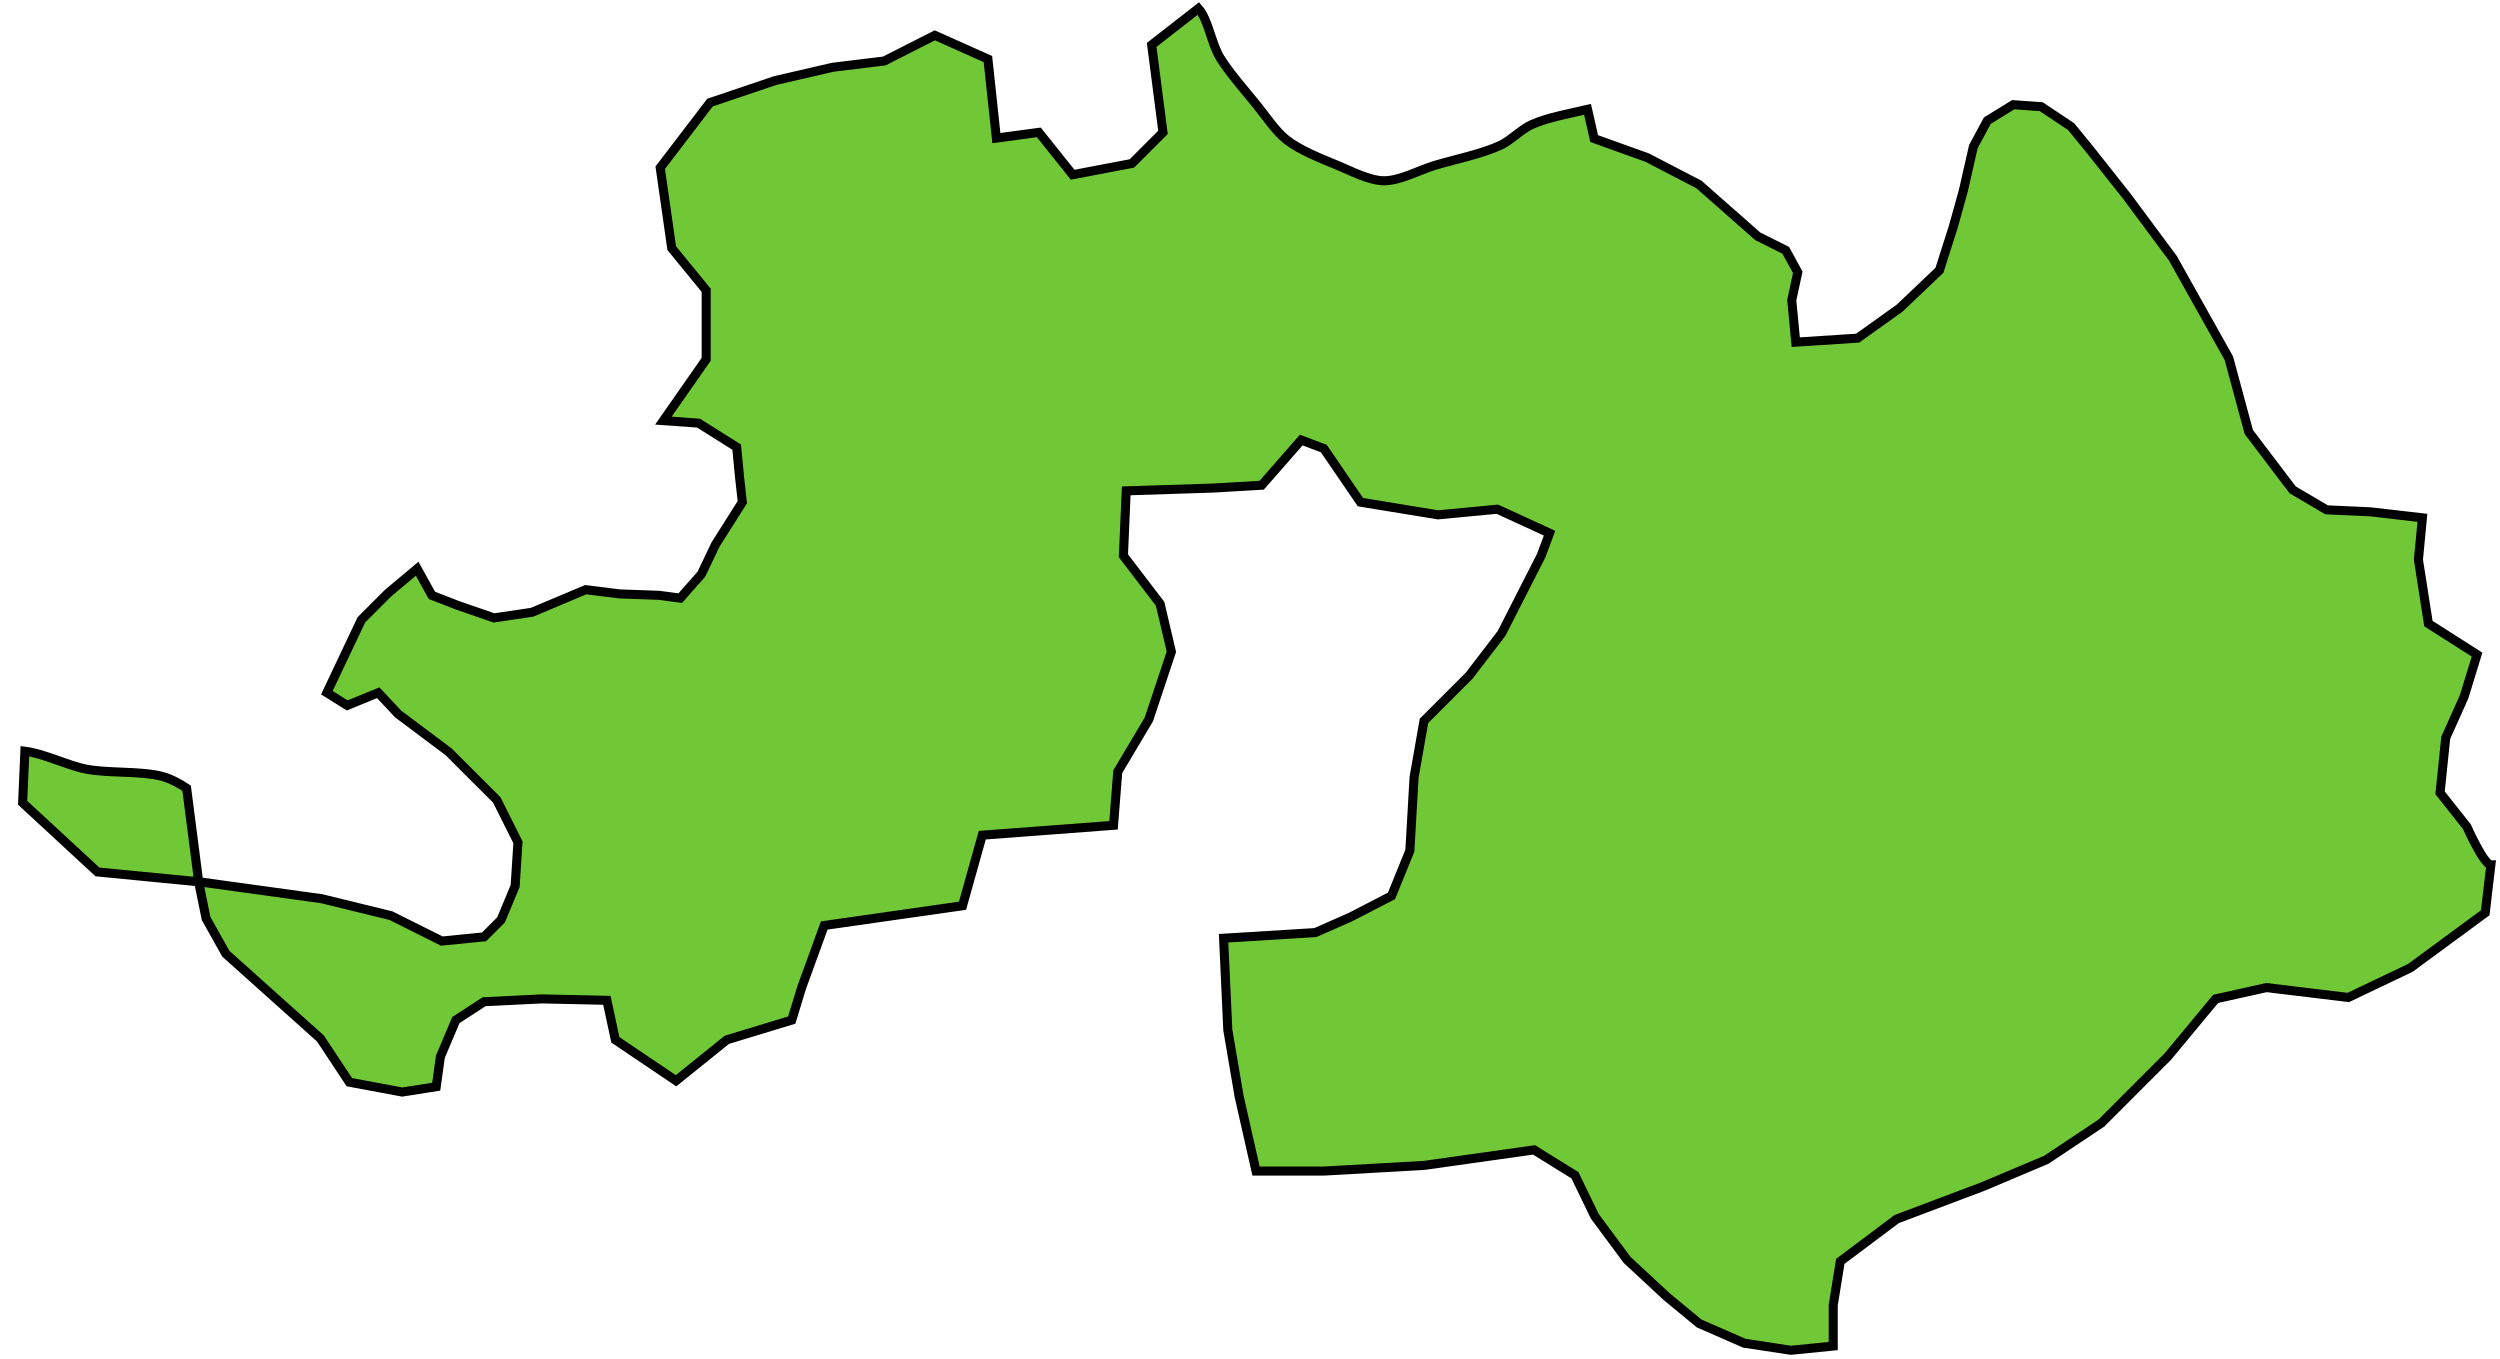 <?xml version="1.0" encoding="UTF-8" standalone="no"?>
<svg width="138px" height="75px" viewBox="0 0 138 75" version="1.1" xmlns="http://www.w3.org/2000/svg" xmlns:xlink="http://www.w3.org/1999/xlink" xmlns:sketch="http://www.bohemiancoding.com/sketch/ns">
    <!-- Generator: Sketch 3.1.1 (8761) - http://www.bohemiancoding.com/sketch -->
    <title>BL</title>
    <desc>Created with Sketch.</desc>
    <defs></defs>
    <g id="Source" stroke="none" stroke-width="1" fill="none" fill-rule="evenodd" sketch:type="MSPage">
        <g id="Artboard-1" sketch:type="MSArtboardGroup" transform="translate(-307, -83)" stroke="#000000" stroke-width="0.5" fill="#71C837">
            <path d="M317.963,131.671 L318.376,133.7 L319.467,135.647 L324.686,140.321 L326.284,142.736 L329.205,143.281 L331.079,142.985 L331.308,141.333 L332.164,139.308 L333.723,138.295 L336.916,138.139 L340.5,138.217 L340.967,140.398 L344.317,142.657 L347.122,140.398 L350.705,139.307 L351.251,137.515 L352.497,134.087 L360.131,132.997 L361.222,129.102 L368.467,128.557 L368.7,125.597 L370.414,122.715 L371.66,118.976 L371.037,116.328 L369.012,113.679 L369.167,110.096 L373.997,109.94 L376.645,109.784 L378.827,107.291 L380.073,107.759 L382.098,110.719 L386.382,111.42 L389.654,111.108 L392.536,112.432 L392.069,113.678 L389.887,117.963 L388.095,120.3 L385.603,122.793 L385.057,125.909 L384.824,129.96 L383.811,132.453 L381.552,133.621 L379.605,134.478 L374.542,134.79 L374.775,139.853 L375.398,143.514 L376.333,147.643 L380.072,147.643 L385.603,147.331 L391.679,146.474 L393.938,147.876 L395.029,150.135 L396.82,152.55 L399.002,154.575 L400.794,156.055 L403.286,157.145 L405.857,157.535 L408.194,157.302 L408.194,155.043 L408.584,152.628 L411.699,150.291 L416.451,148.499 L419.957,147.019 L422.995,144.994 L426.656,141.332 L429.304,138.138 L432.109,137.515 L436.627,138.06 L440.055,136.424 L444.184,133.386 L444.496,130.737 C444.106,130.737 443.172,128.634 443.172,128.634 L441.692,126.764 L442.004,123.726 L443.017,121.467 L443.733,119.134 L441.048,117.422 L440.497,113.897 L440.717,111.584 L437.853,111.253 L435.429,111.143 L433.556,110.041 L431.133,106.846 L430.031,102.77 L426.946,97.262 L424.412,93.847 L422.319,91.203 L421.328,89.991 L419.675,88.889 L418.133,88.779 L416.701,89.66 L415.93,91.092 L415.379,93.515 L414.828,95.498 L414.057,97.921 L411.854,100.014 L409.541,101.666 L406.126,101.887 L405.905,99.573 L406.236,98.031 L405.575,96.819 L404.032,96.048 L400.782,93.184 L397.918,91.697 L394.999,90.65 L394.632,89.037 C393.697,89.258 392.414,89.483 391.538,89.882 C390.983,90.134 390.398,90.747 389.849,91.008 C388.812,91.5 387.288,91.8 386.19,92.133 C385.346,92.389 384.256,92.991 383.376,92.978 C382.574,92.966 381.582,92.44 380.843,92.133 C379.97,91.772 378.772,91.307 378.028,90.726 C377.415,90.247 376.832,89.359 376.34,88.756 C375.731,88.01 374.883,87.037 374.369,86.223 C373.866,85.424 373.706,84.089 373.153,83.468 L370.573,85.478 L371.196,90.308 L369.483,92.022 L366.211,92.645 L364.342,90.308 L362,90.622 L361.532,86.26 L358.602,84.95 L355.811,86.367 L352.973,86.712 L349.789,87.448 L346.193,88.662 L343.444,92.257 L344.079,96.698 L345.982,99.025 L345.982,102.832 L343.62,106.217 C344.804,106.298 344.887,106.306 345.561,106.358 L347.665,107.682 L347.821,109.318 L347.976,110.72 L346.497,113.057 L345.718,114.693 L344.55,116.017 L343.381,115.862 L341.199,115.784 L339.33,115.55 L336.37,116.797 L334.266,117.109 L332.241,116.408 L330.839,115.863 L330.028,114.393 L328.428,115.734 L326.948,117.214 L325.044,121.235 L326.165,121.939 L327.879,121.238 L328.97,122.406 L331.774,124.509 L334.423,127.157 L335.591,129.494 L335.436,131.909 L334.657,133.779 L333.722,134.714 L331.385,134.947 L328.58,133.545 L324.763,132.61 L317.963,131.671 L317.963,131.671 Z M317.302,126.509 L317.967,131.675 L312.378,131.13 L308.249,127.313 L308.374,124.466 C309.432,124.595 310.727,125.257 311.766,125.457 C313.002,125.696 314.725,125.543 315.946,125.855 C316.386,125.967 316.954,126.273 317.302,126.509 L317.302,126.509 Z" id="BL" sketch:type="MSShapeGroup"></path>
        </g>
    </g>
</svg>